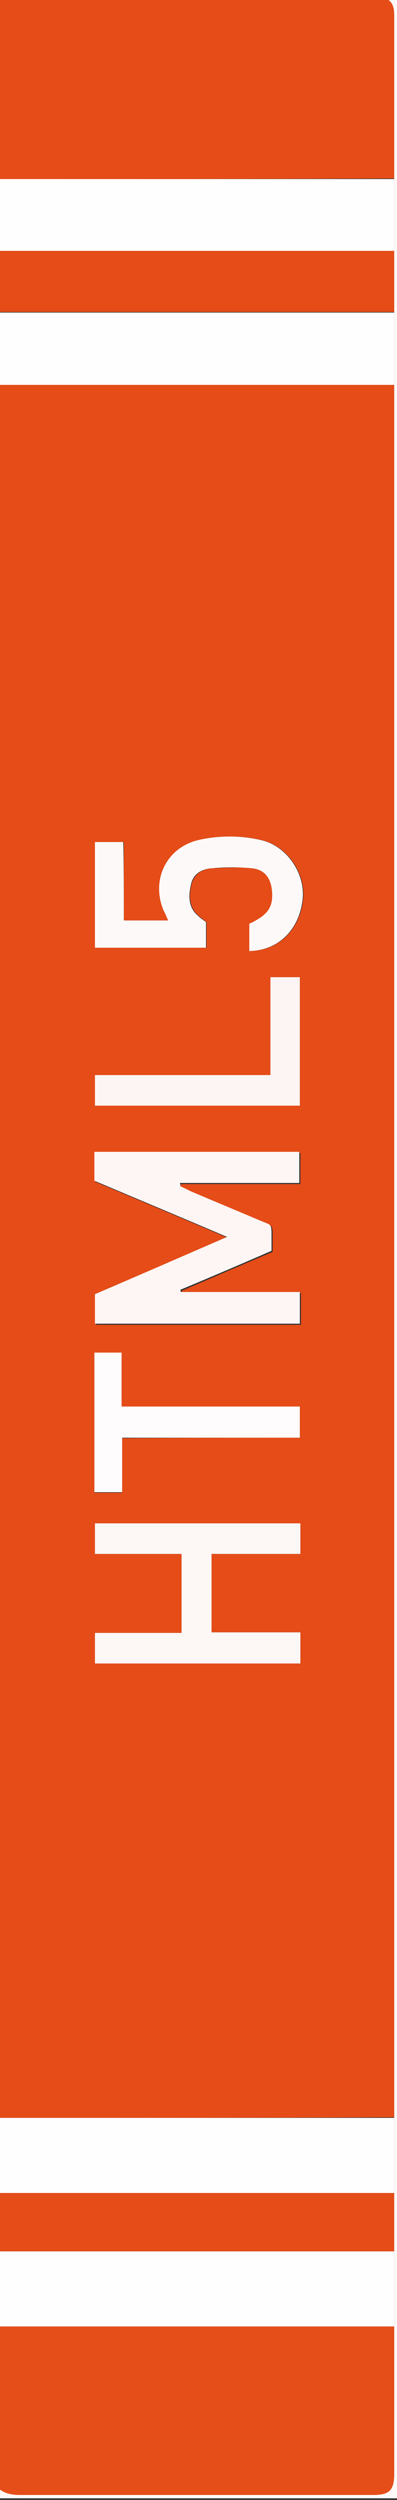 <?xml version="1.0" encoding="utf-8"?>
<!-- Generator: Adobe Illustrator 24.0.1, SVG Export Plug-In . SVG Version: 6.00 Build 0)  -->
<svg version="1.1" id="Layer_1" xmlns="http://www.w3.org/2000/svg" xmlns:xlink="http://www.w3.org/1999/xlink" x="0px" y="0px"
	 viewBox="0 0 71.5 449.5" style="enable-background:new 0 0 71.5 449.5;" xml:space="preserve">
<rect x="0" y="0" width="71.5" height="449.5" fill="#333333" stroke="none"/>
<style type="text/css">
	.st0{fill:#E54C18;}
	.st1{fill:#E54D19;}
	.st2{fill:#FEFEFE;}
	.st3{fill:#FEF9F7;}
	.st4{fill:#F1A084;}
	.st5{fill:#FDF6F4;}
	.st6{fill:#FDF7F6;}
	.st7{fill:#FDF9F9;}
	.st8{fill:#FDF5F3;}
	.st9{fill:#FEFCFC;}
</style>
<g id="Adzj5y.tif">
	<g>
		<g>
			<path class="st0" d="M-0.5,380.8c0-103.9,0-207.8,0-311.7c12.2,0,24.3,0,36.5,0c11.7,0,23.3,0,35,0c0,0.7,0,1.3,0,2
				c0,102.5,0,205,0,307.6c0,0.7,0,1.3,0,2c-0.9,0-1.8,0-2.7,0C45.4,380.8,22.4,380.8-0.5,380.8z M32.5,213.3c0-0.1,0.1-0.3,0.1-0.4
				c7.1,0,14.3,0,21.5,0c0-2,0-3.8,0-5.6c-12.4,0-24.6,0-36.9,0c0,1.8,0,3.4,0,5.2c7.8,3.3,15.7,6.6,23.9,10.1
				c-8.3,3.6-16.1,7-23.8,10.3c0,2,0,3.6,0,5.3c12.4,0,24.6,0,36.9,0c0-1.9,0-3.7,0-5.7c-7.3,0-14.3,0-21.4,0c0-0.1,0-0.3-0.1-0.4
				c5.4-2.3,10.9-4.7,16.4-7c0-0.8,0-1.5,0-2.1c0-3.1,0.1-2.4-2.2-3.4c-4-1.7-8.1-3.4-12.1-5.1C33.9,214,33.2,213.7,32.5,213.3z
				 M17.1,279.4c5.3,0,10.4,0,15.6,0c0,4.8,0,9.4,0,14.2c-5.3,0-10.4,0-15.6,0c0,2,0,3.7,0,5.5c12.4,0,24.7,0,37,0
				c0-1.9,0-3.6,0-5.6c-5.4,0-10.6,0-16,0c0-4.8,0-9.3,0-14.1c5.4,0,10.6,0,16,0c0-2,0-3.7,0-5.5c-12.3,0-24.6,0-37,0
				C17.1,275.7,17.1,277.4,17.1,279.4z M22.3,165.5c0-4.9,0-9.5,0-14.1c-1.9,0-3.5,0-5.1,0c0,6.5,0,12.8,0,19c6.7,0,13.3,0,20,0
				c0-1.6,0-3.1,0-4.6c-0.5-0.4-0.9-0.7-1.4-1.1c-1.8-1.6-1.8-3.7-1.3-5.7c0.5-2,2.1-2.8,3.9-2.9c2.3-0.1,4.6-0.2,6.9,0
				c2.4,0.3,3.6,1.8,3.8,4.2c0.2,2.8-0.8,4.2-4.1,5.8c0,1.6,0,3.2,0,4.9c5.2-0.1,9-3.8,9.6-9.3c0.5-4.6-2.8-9.5-7.3-10.6
				c-3.7-0.9-7.6-0.9-11.3-0.1c-5.9,1.2-8.8,7.2-6.4,12.8c0.2,0.6,0.5,1.1,0.8,1.7C27.5,165.5,25.1,165.5,22.3,165.5z M48.7,175.7
				c0,5.9,0,11.6,0,17.6c-10.7,0-21.2,0-31.6,0c0,2,0,3.7,0,5.5c12.4,0,24.7,0,36.9,0c0-7.8,0-15.4,0-23.1
				C52.2,175.7,50.7,175.7,48.7,175.7z M54,258.5c0-2,0-3.7,0-5.5c-10.7,0-21.2,0-32.1,0c0-3.4,0-6.6,0-9.7c-1.8,0-3.3,0-4.9,0
				c0,8.4,0,16.7,0,25.1c1.7,0,3.2,0,5,0c0-3.3,0-6.5,0-9.8C32.8,258.5,43.3,258.5,54,258.5z"/>
			<path class="st0" d="M-0.5,32.2c0-11,0-22,0-33c0.5,0,1,0,1.5,0c0.8,0.2,1.7,0.5,2.5,0.5c21.1,0,42.1,0,63.2,0
				c0.8,0,1.6-0.1,2.5-0.1C70.9,0.1,71,1.4,71,2.9c0,9.7,0,19.5,0,29.2c-0.9,0-1.8,0-2.7,0C45.4,32.2,22.4,32.2-0.5,32.2z"/>
			<path class="st1" d="M-0.5,447.3c0-9.7,0-19.3,0-29c12.2,0,24.3,0,36.5,0c11.7,0,23.3,0,35,0c0,3.3,0,6.6,0,10c0,5.7,0,11.3,0,17
				c0,2.5-0.8,3.2-3.3,3.4c-0.2,0-0.5,0-0.7,0c-21.2,0-42.3,0-63.5,0C2,448.6,0.6,448.3-0.5,447.3z"/>
			<path class="st2" d="M-0.5,380.8c22.9,0,45.9,0,68.8,0c0.9,0,1.8,0,2.7,0c0,4.5,0,9.1,0,13.6c-0.9,0-1.8,0-2.7,0
				c-22.9,0-45.9,0-68.8,0C-0.5,389.8-0.5,385.3-0.5,380.8z"/>
			<path class="st2" d="M71,418.3c-11.7,0-23.3,0-35,0c-12.2,0-24.3,0-36.5,0c0-4.5,0-9,0-13.5c12.2,0,24.3,0,36.5,0
				c11.7,0,23.3,0,35,0C71,409.3,71,413.8,71,418.3z"/>
			<path class="st2" d="M-0.5,32.2c22.9,0,45.9,0,68.8,0c0.9,0,1.8,0,2.7,0c0,4.4,0,8.7,0,13.1c-0.9,0-1.8,0-2.7,0
				c-22.9,0-45.9,0-68.8,0C-0.5,40.9-0.5,36.5-0.5,32.2z"/>
			<path class="st2" d="M71,69.2c-11.7,0-23.3,0-35,0c-12.2,0-24.3,0-36.5,0c0-4.3,0-8.7,0-13c12.2,0,24.3,0,36.5,0
				c11.7,0,23.3,0,35,0C71,60.5,71,64.9,71,69.2z"/>
			<path class="st0" d="M71,56.1c-11.7,0-23.3,0-35,0c-12.2,0-24.3,0-36.5,0c0-3.7,0-7.3,0-11c22.9,0,45.9,0,68.8,0
				c0.9,0,1.8,0,2.7,0C71,48.9,71,52.5,71,56.1z"/>
			<path class="st0" d="M71,404.8c-11.7,0-23.3,0-35,0c-12.2,0-24.3,0-36.5,0c0-3.5,0-7,0-10.5c22.9,0,45.9,0,68.8,0
				c0.9,0,1.8,0,2.7,0C71,397.8,71,401.3,71,404.8z"/>
			<path class="st3" d="M71,404.8c0-3.5,0-6.9,0-10.4c0-4.5,0-9.1,0-13.6c0-0.7,0-1.3,0-2c0-102.5,0-205,0-307.6c0-0.7,0-1.3,0-2
				c0-4.4,0-8.7,0-13.1c0-3.6,0-7.3,0-10.9c0-4.4,0-8.7,0-13.1c0-9.7,0-19.5,0-29.2c0-1.5-0.2-2.8-1.9-3.3c0-0.1,0-0.3-0.1-0.4
				c1,0,2,0,3,0c0,150,0,300,0,450c-24.2,0-48.3,0-72.5,0c0-0.7,0-1.3,0-2c1.1,1.1,2.5,1.4,4,1.4c21.2,0,42.3,0,63.5,0
				c0.2,0,0.5,0,0.7,0c2.4-0.1,3.2-0.9,3.3-3.4c0-5.7,0-11.3,0-17c0-3.3,0-6.6,0-10C71,413.8,71,409.3,71,404.8z"/>
			<path class="st4" d="M69-0.8c0.1,0.1,0.1,0.2,0.1,0.4c-0.8,0-1.6,0.1-2.5,0.1c-21.1,0-42.1,0-63.2,0C2.7-0.3,1.8-0.6,1-0.8
				C23.7-0.8,46.4-0.8,69-0.8z"/>
			<path class="st5" d="M32.5,213.3c0.7,0.3,1.4,0.7,2.1,1c4,1.7,8.1,3.4,12.1,5.1c2.3,1,2.2,0.4,2.2,3.4c0,0.7,0,1.3,0,2.1
				c-5.5,2.4-10.9,4.7-16.4,7c0,0.1,0,0.3,0.1,0.4c7.1,0,14.2,0,21.4,0c0,2,0,3.8,0,5.7c-12.3,0-24.5,0-36.9,0c0-1.7,0-3.3,0-5.3
				c7.7-3.3,15.5-6.7,23.8-10.3c-8.2-3.5-16.1-6.8-23.9-10.1c0-1.8,0-3.5,0-5.2c12.3,0,24.5,0,36.9,0c0,1.8,0,3.6,0,5.6
				c-7.2,0-14.3,0-21.5,0C32.5,213,32.5,213.2,32.5,213.3z"/>
			<path class="st6" d="M17.1,279.4c0-2,0-3.7,0-5.5c12.4,0,24.7,0,37,0c0,1.8,0,3.5,0,5.5c-5.4,0-10.6,0-16,0c0,4.8,0,9.3,0,14.1
				c5.3,0,10.6,0,16,0c0,2,0,3.7,0,5.6c-12.3,0-24.5,0-37,0c0-1.8,0-3.5,0-5.5c5.2,0,10.3,0,15.6,0c0-4.8,0-9.4,0-14.2
				C27.5,279.4,22.3,279.4,17.1,279.4z"/>
			<path class="st7" d="M22.3,165.5c2.8,0,5.3,0,8,0c-0.3-0.6-0.5-1.2-0.8-1.7c-2.4-5.6,0.5-11.5,6.4-12.8c3.7-0.8,7.6-0.8,11.3,0.1
				c4.5,1.1,7.8,6,7.3,10.6c-0.6,5.5-4.4,9.2-9.6,9.3c0-1.6,0-3.3,0-4.9c3.4-1.6,4.3-3,4.1-5.8c-0.2-2.4-1.3-4-3.8-4.2
				c-2.3-0.2-4.6-0.2-6.9,0c-1.8,0.1-3.5,0.9-3.9,2.9c-0.5,2.1-0.5,4.2,1.3,5.7c0.4,0.4,0.9,0.7,1.4,1.1c0,1.5,0,3,0,4.6
				c-6.7,0-13.2,0-20,0c0-6.2,0-12.5,0-19c1.6,0,3.3,0,5.1,0C22.3,156,22.3,160.6,22.3,165.5z"/>
			<path class="st8" d="M48.7,175.7c2,0,3.6,0,5.3,0c0,7.7,0,15.3,0,23.1c-12.2,0-24.5,0-36.9,0c0-1.8,0-3.5,0-5.5
				c10.5,0,20.9,0,31.6,0C48.7,187.3,48.7,181.6,48.7,175.7z"/>
			<path class="st9" d="M54,258.5c-10.7,0-21.2,0-32,0c0,3.3,0,6.5,0,9.8c-1.8,0-3.3,0-5,0c0-8.4,0-16.6,0-25.1c1.5,0,3.1,0,4.9,0
				c0,3.2,0,6.4,0,9.7c10.8,0,21.4,0,32.1,0C54,254.8,54,256.5,54,258.5z"/>
		</g>
	</g>
</g>
</svg>
